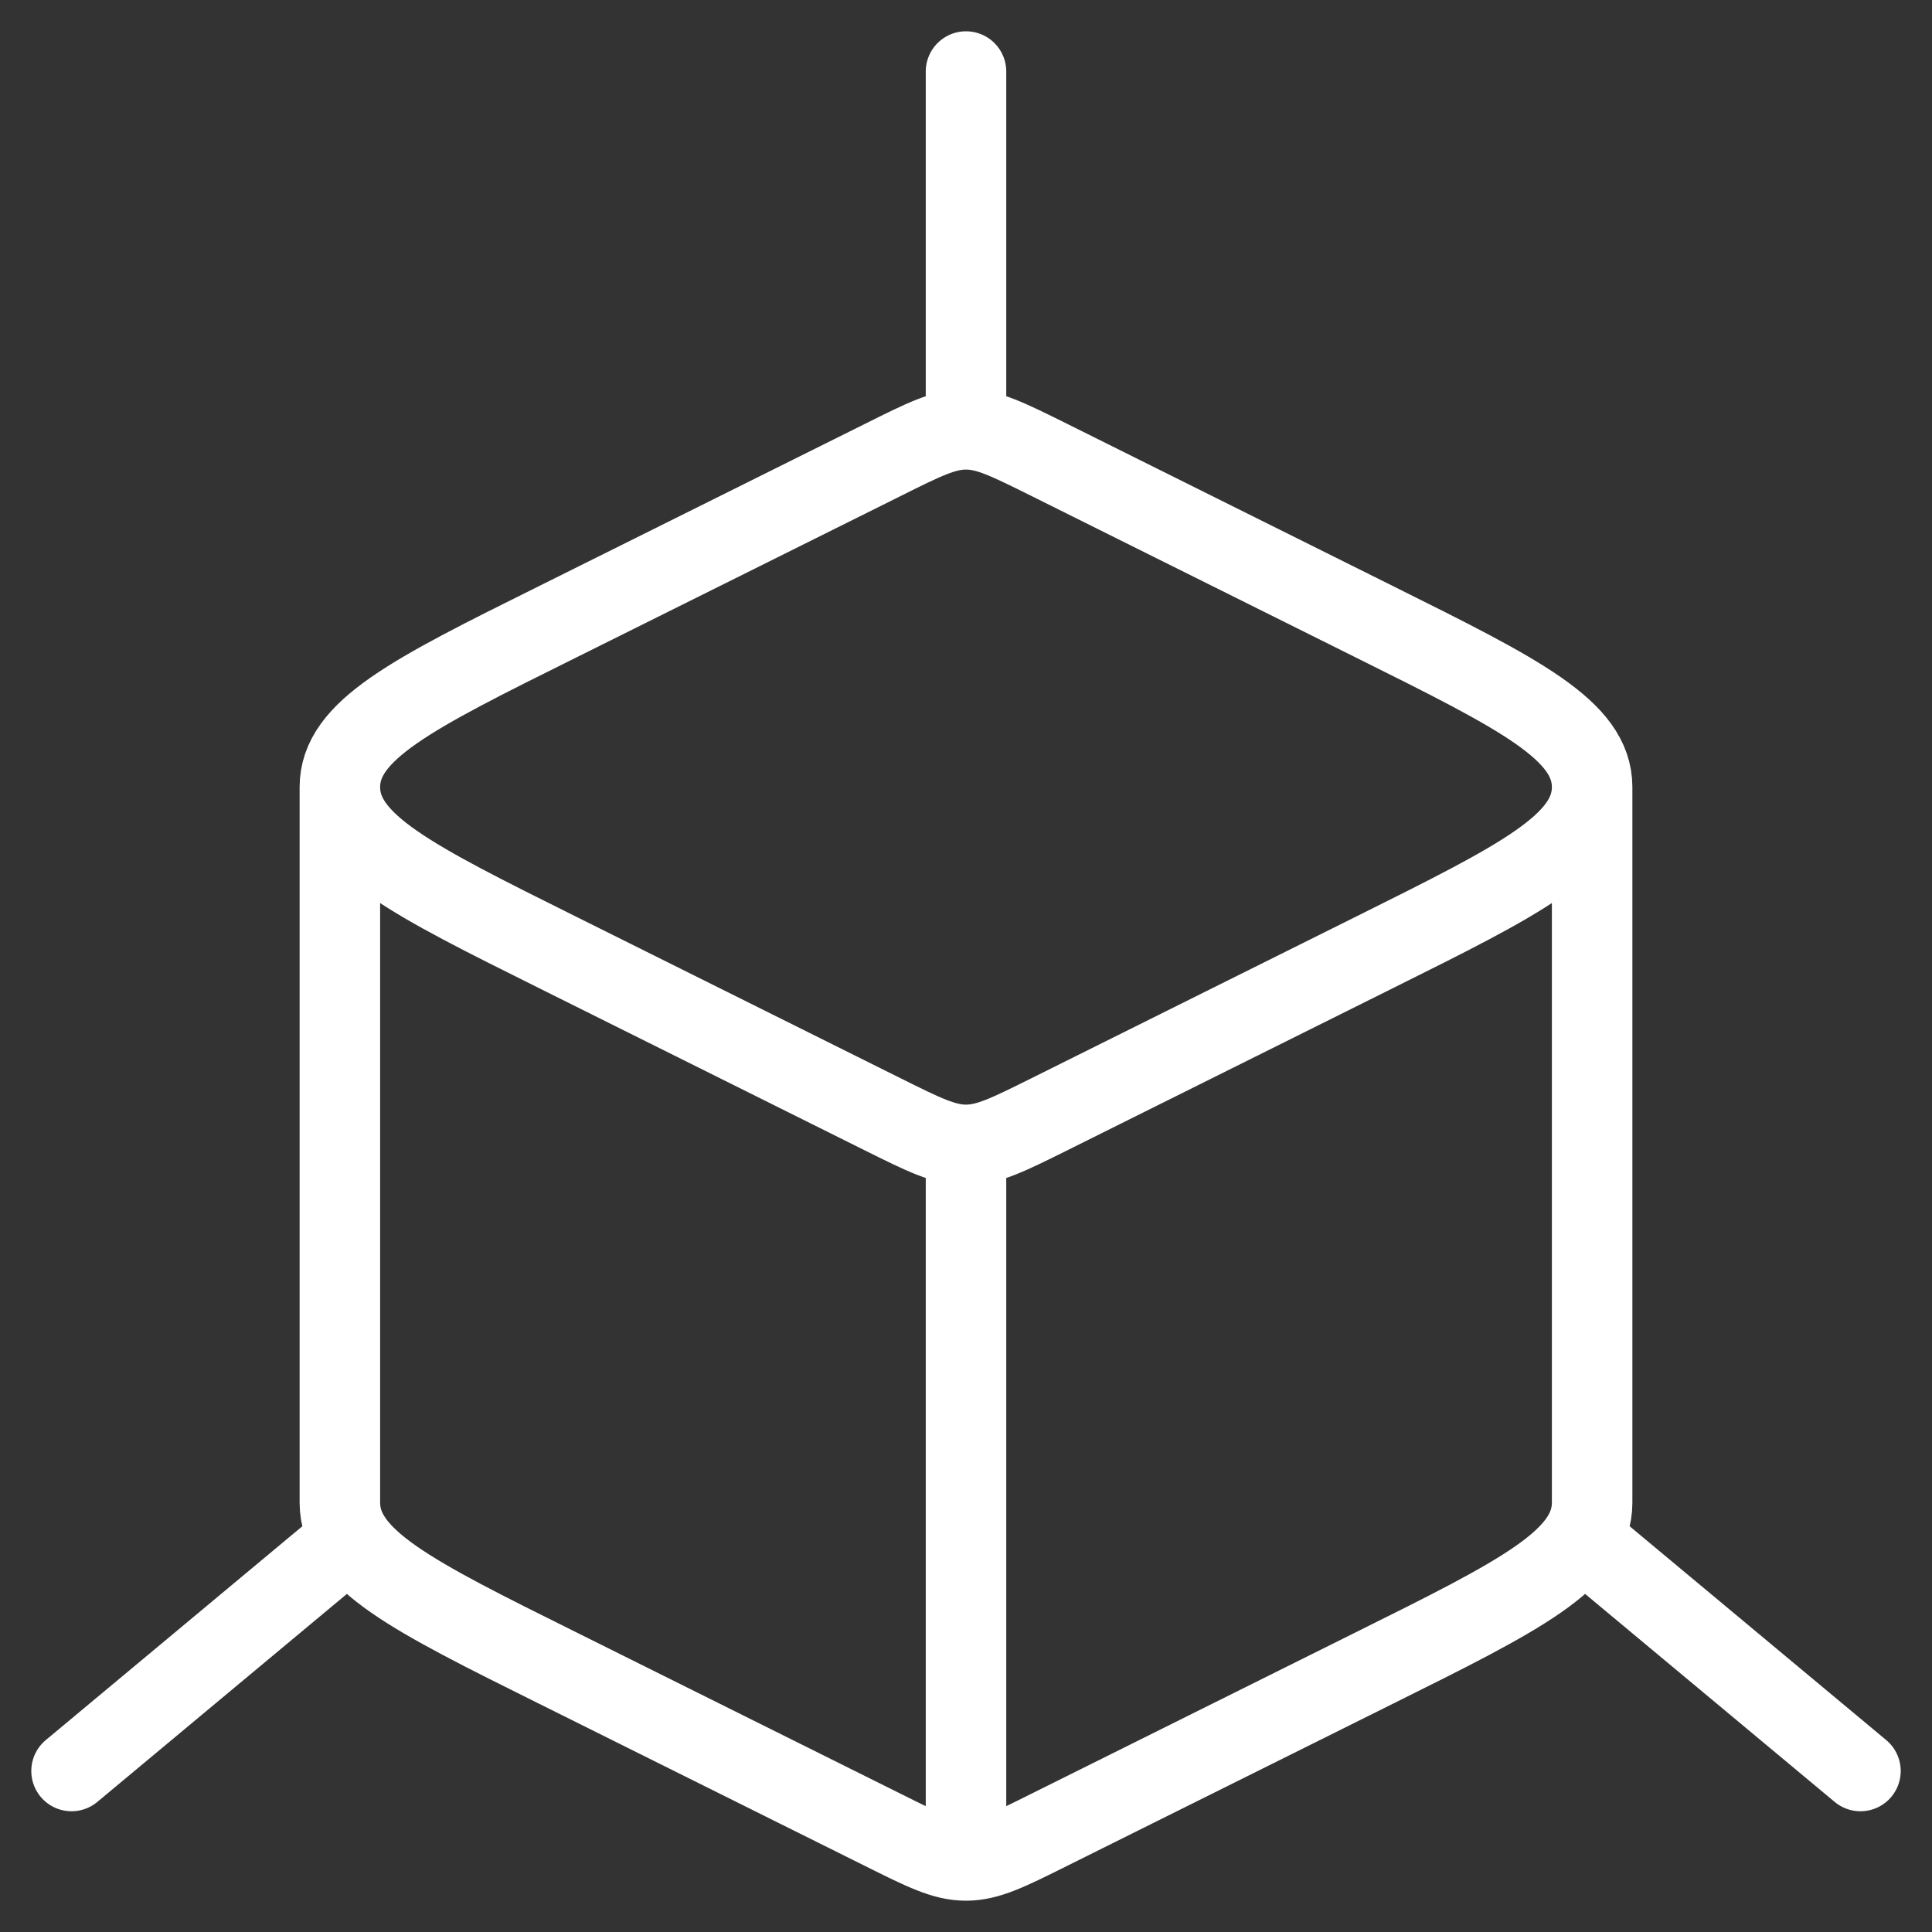 <svg width="36" height="36" viewBox="0 0 36 36" fill="none" xmlns="http://www.w3.org/2000/svg">
<rect x="0" y="0" width="36" height="36" fill="#333333" stroke="none"/>
<path d="M18 34.667C18.407 34.667 18.785 34.478 19.543 34.1L25.627 31.072C28.322 29.733 29.667 29.062 29.667 28V14.667M18 34.667C17.593 34.667 17.215 34.478 16.457 34.1L10.373 31.072C7.678 29.733 6.333 29.062 6.333 28V14.667M18 34.667V21.333M29.667 14.667C29.667 13.605 28.32 12.935 25.628 11.595L19.543 8.565C18.783 8.188 18.407 8 18 8M29.667 14.667C29.667 15.728 28.32 16.398 25.628 17.738L19.543 20.768C18.785 21.145 18.407 21.333 18 21.333M6.333 14.667C6.333 13.605 7.678 12.933 10.373 11.595L16.457 8.567C17.215 8.188 17.593 8 18 8M6.333 14.667C6.333 15.728 7.68 16.398 10.372 17.738L16.457 20.768C17.215 21.145 17.593 21.333 18 21.333M18 8V1.333M34.667 33L29.667 28.833M1.333 33L6.333 28.833" stroke="white" stroke-width="1.5" stroke-linecap="round" stroke-linejoin="round"/>
</svg>
